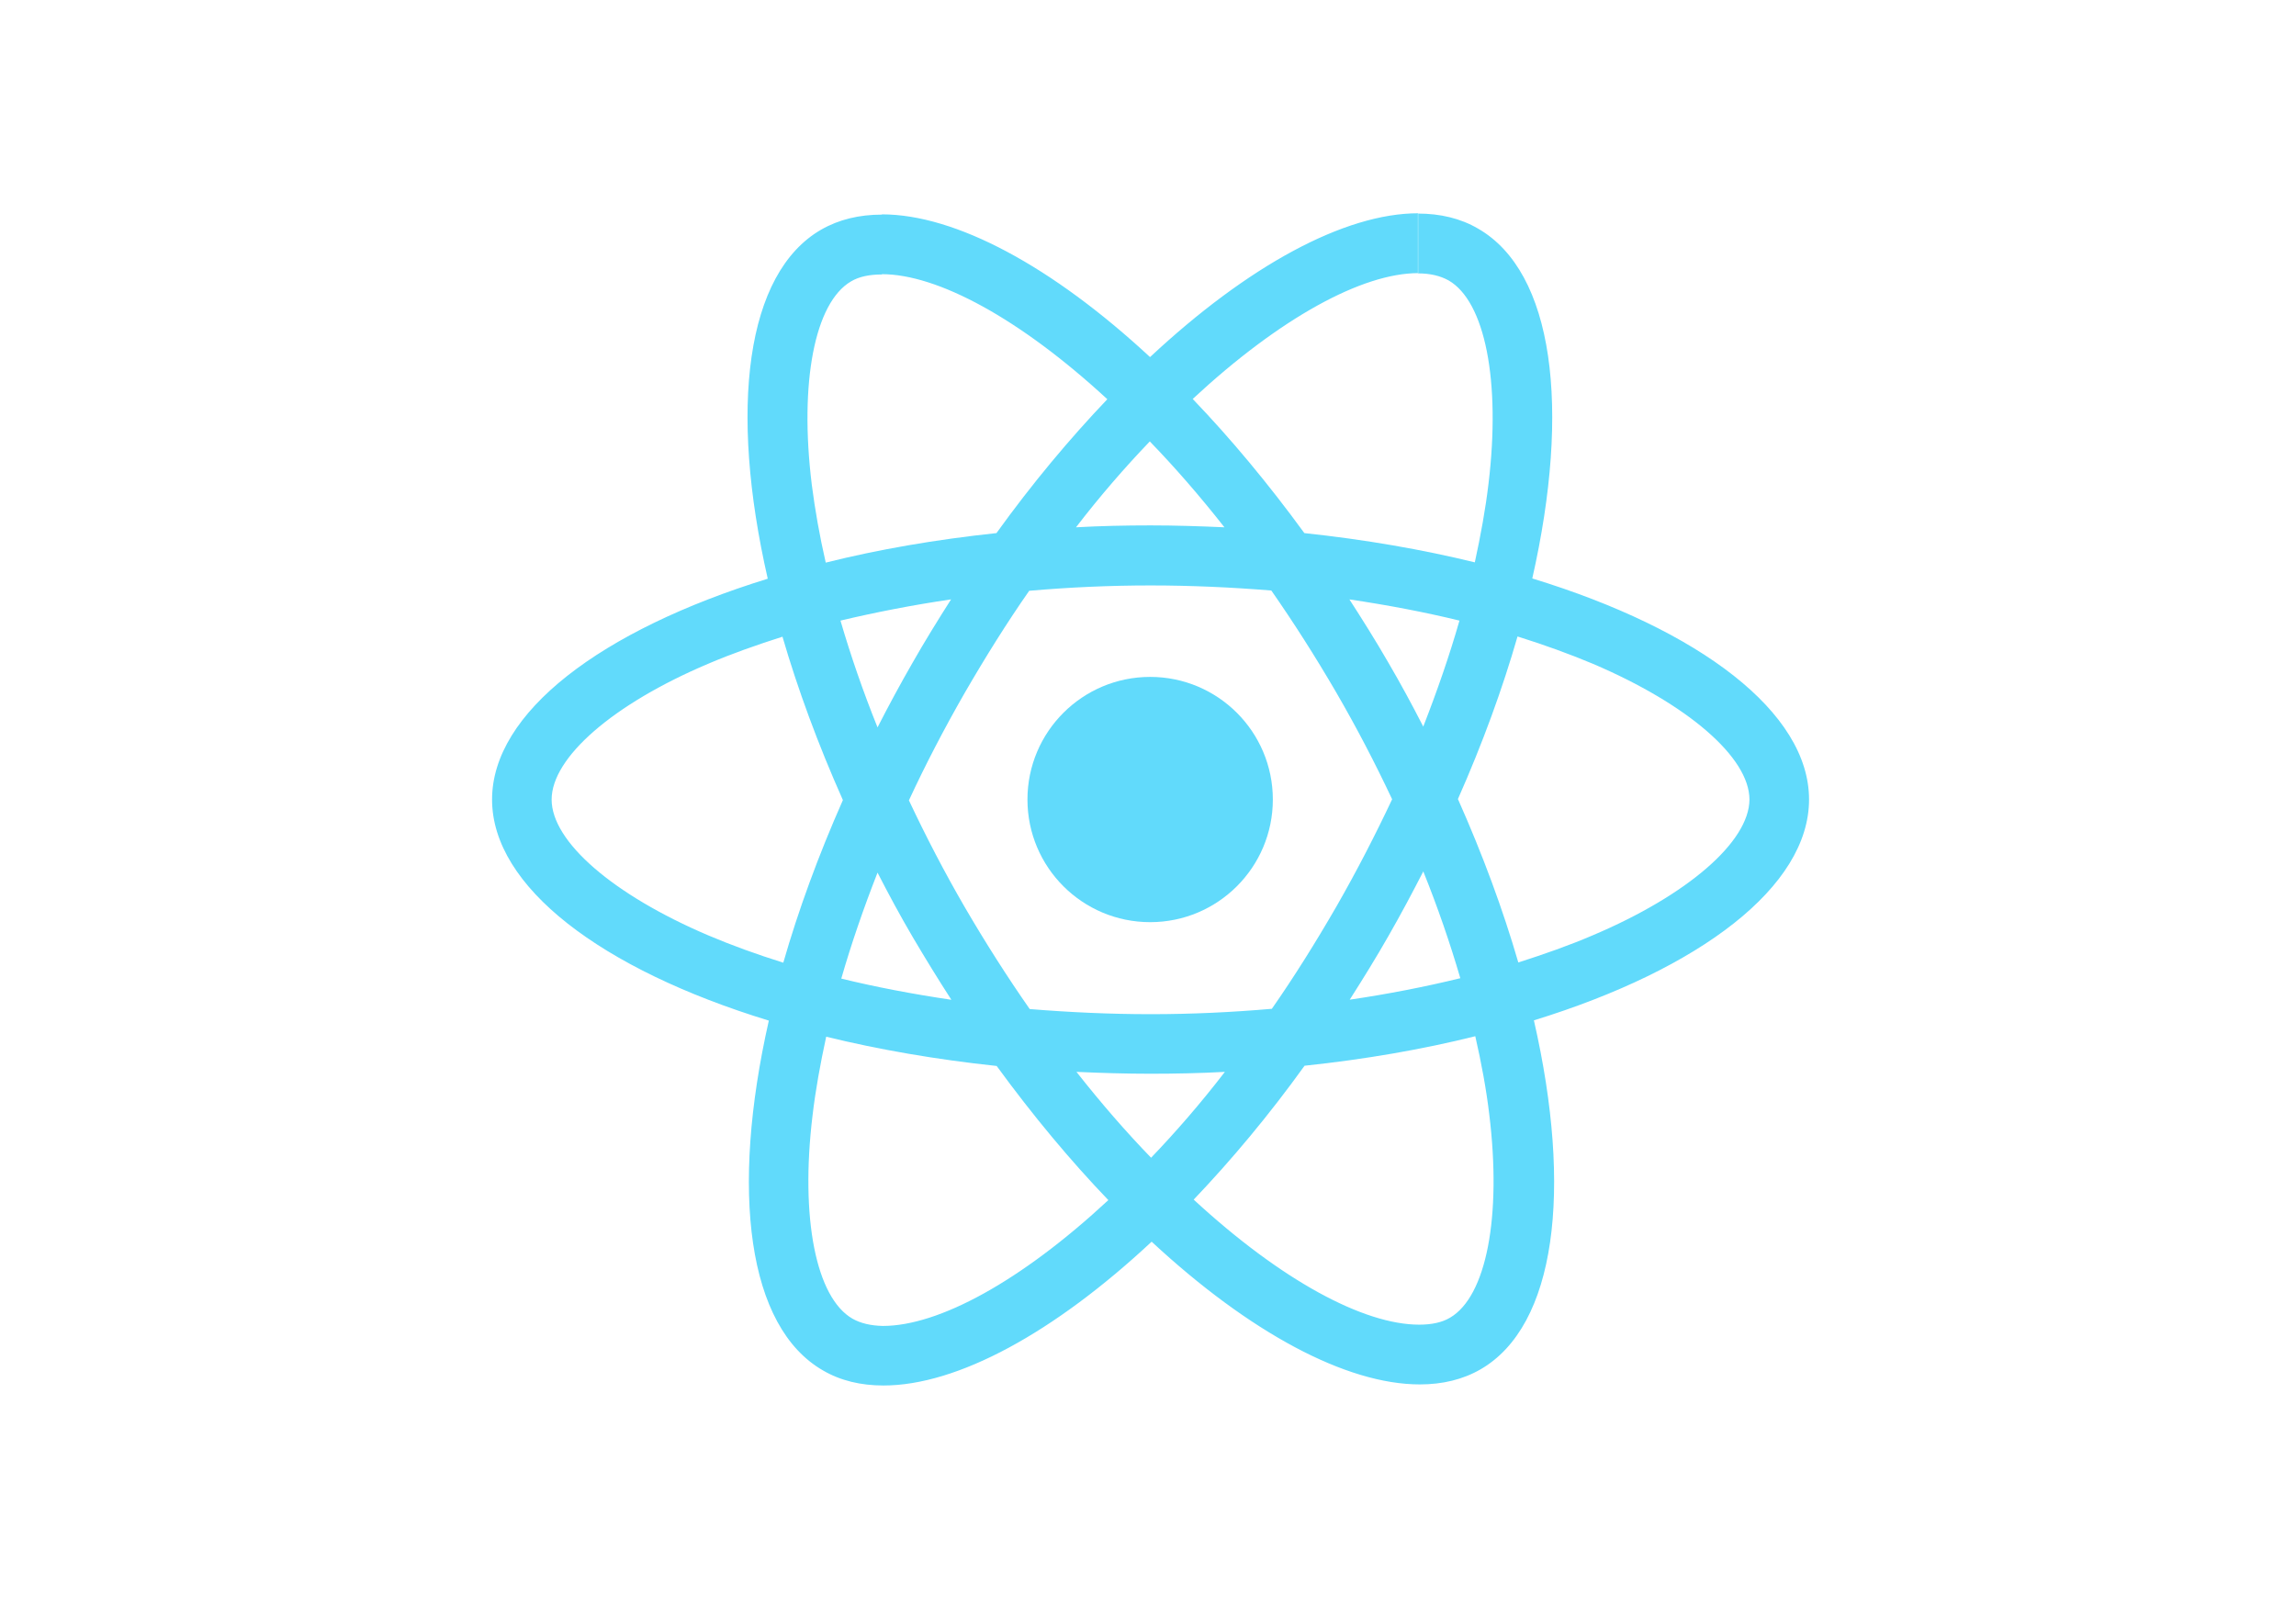 <svg width="70" height="49" viewBox="0 0 70 49" fill="none" xmlns="http://www.w3.org/2000/svg">
<path fill-rule="evenodd" clip-rule="evenodd" d="M55.154 24.379C55.154 21.72 51.823 19.2 46.716 17.638C47.894 12.435 47.37 8.295 45.062 6.97C44.531 6.659 43.909 6.512 43.229 6.512V8.336C43.606 8.336 43.908 8.41 44.162 8.549C45.275 9.187 45.758 11.617 45.382 14.742C45.292 15.511 45.144 16.32 44.964 17.147C43.36 16.754 41.609 16.451 39.767 16.255C38.663 14.742 37.517 13.367 36.363 12.165C39.031 9.686 41.535 8.328 43.237 8.328V6.503C40.987 6.503 38.041 8.107 35.062 10.888C32.083 8.123 29.136 6.536 26.886 6.536V8.36C28.58 8.36 31.092 9.71 33.76 12.173C32.614 13.375 31.469 14.742 30.38 16.255C28.531 16.451 26.779 16.754 25.175 17.155C24.987 16.337 24.848 15.543 24.75 14.783C24.365 11.657 24.84 9.228 25.945 8.581C26.19 8.434 26.509 8.369 26.886 8.369V6.544C26.198 6.544 25.576 6.692 25.036 7.002C22.736 8.328 22.221 12.459 23.407 17.646C18.317 19.217 15.002 21.728 15.002 24.379C15.002 27.038 18.333 29.557 23.44 31.12C22.262 36.323 22.785 40.462 25.093 41.788C25.625 42.099 26.247 42.246 26.935 42.246C29.185 42.246 32.132 40.642 35.111 37.861C38.09 40.626 41.036 42.213 43.287 42.213C43.974 42.213 44.596 42.066 45.136 41.755C47.436 40.43 47.952 36.298 46.765 31.112C51.839 29.549 55.154 27.029 55.154 24.379ZM44.496 18.923C44.194 19.979 43.817 21.067 43.392 22.155C43.056 21.5 42.704 20.846 42.32 20.191C41.943 19.537 41.542 18.899 41.141 18.277C42.303 18.449 43.424 18.662 44.496 18.923ZM40.748 27.635C40.11 28.739 39.455 29.787 38.776 30.76C37.557 30.866 36.321 30.924 35.077 30.924C33.841 30.924 32.605 30.866 31.394 30.768C30.715 29.795 30.052 28.756 29.413 27.66C28.791 26.588 28.227 25.5 27.711 24.404C28.219 23.307 28.791 22.211 29.405 21.139C30.044 20.035 30.698 18.988 31.378 18.014C32.597 17.908 33.833 17.851 35.077 17.851C36.313 17.851 37.548 17.908 38.76 18.006C39.439 18.98 40.102 20.019 40.74 21.115C41.362 22.187 41.927 23.275 42.443 24.371C41.927 25.467 41.362 26.563 40.748 27.635ZM43.393 26.571C43.835 27.668 44.211 28.764 44.522 29.827C43.45 30.089 42.321 30.31 41.15 30.482C41.551 29.852 41.952 29.206 42.329 28.543C42.705 27.888 43.057 27.226 43.393 26.571ZM35.094 35.301C34.333 34.516 33.572 33.64 32.819 32.683C33.555 32.716 34.308 32.74 35.069 32.74C35.839 32.74 36.6 32.724 37.344 32.683C36.608 33.64 35.847 34.516 35.094 35.301ZM29.005 30.485C27.842 30.313 26.721 30.101 25.649 29.839C25.952 28.784 26.328 27.695 26.754 26.608C27.09 27.262 27.441 27.916 27.826 28.571C28.211 29.225 28.604 29.863 29.005 30.485ZM35.055 13.46C35.816 14.245 36.577 15.12 37.33 16.078C36.594 16.045 35.841 16.02 35.08 16.02C34.31 16.02 33.549 16.037 32.805 16.078C33.541 15.12 34.302 14.245 35.055 13.46ZM28.996 18.276C28.595 18.906 28.194 19.553 27.818 20.215C27.441 20.87 27.089 21.524 26.754 22.179C26.312 21.083 25.935 19.986 25.624 18.923C26.696 18.669 27.826 18.448 28.996 18.276ZM21.589 28.519C18.692 27.284 16.818 25.664 16.818 24.38C16.818 23.095 18.692 21.467 21.589 20.24C22.293 19.938 23.062 19.668 23.856 19.414C24.323 21.017 24.937 22.686 25.698 24.396C24.945 26.098 24.339 27.758 23.881 29.354C23.071 29.1 22.301 28.822 21.589 28.519ZM25.991 40.209C24.878 39.571 24.395 37.142 24.772 34.017C24.862 33.248 25.009 32.438 25.189 31.611C26.793 32.004 28.545 32.307 30.386 32.503C31.491 34.017 32.637 35.391 33.791 36.593C31.123 39.072 28.618 40.43 26.916 40.43C26.548 40.422 26.237 40.349 25.991 40.209ZM45.404 33.977C45.788 37.102 45.314 39.532 44.209 40.178C43.964 40.325 43.644 40.391 43.268 40.391C41.574 40.391 39.061 39.041 36.393 36.578C37.539 35.376 38.685 34.009 39.773 32.496C41.623 32.3 43.374 31.997 44.978 31.596C45.167 32.422 45.314 33.216 45.404 33.977ZM48.557 28.52C47.853 28.823 47.084 29.093 46.29 29.347C45.824 27.743 45.21 26.074 44.449 24.364C45.202 22.663 45.807 21.002 46.266 19.407C47.076 19.66 47.845 19.939 48.566 20.241C51.463 21.477 53.337 23.096 53.337 24.381C53.329 25.665 51.455 27.293 48.557 28.52Z" fill="#61DAFB"/>
<path fill-rule="evenodd" clip-rule="evenodd" d="M31.325 24.379C31.325 22.314 33 20.64 35.066 20.64C37.131 20.64 38.806 22.314 38.806 24.379C38.806 26.444 37.131 28.118 35.066 28.118C33 28.118 31.325 26.444 31.325 24.379Z" fill="#61DAFB"/>
</svg>
